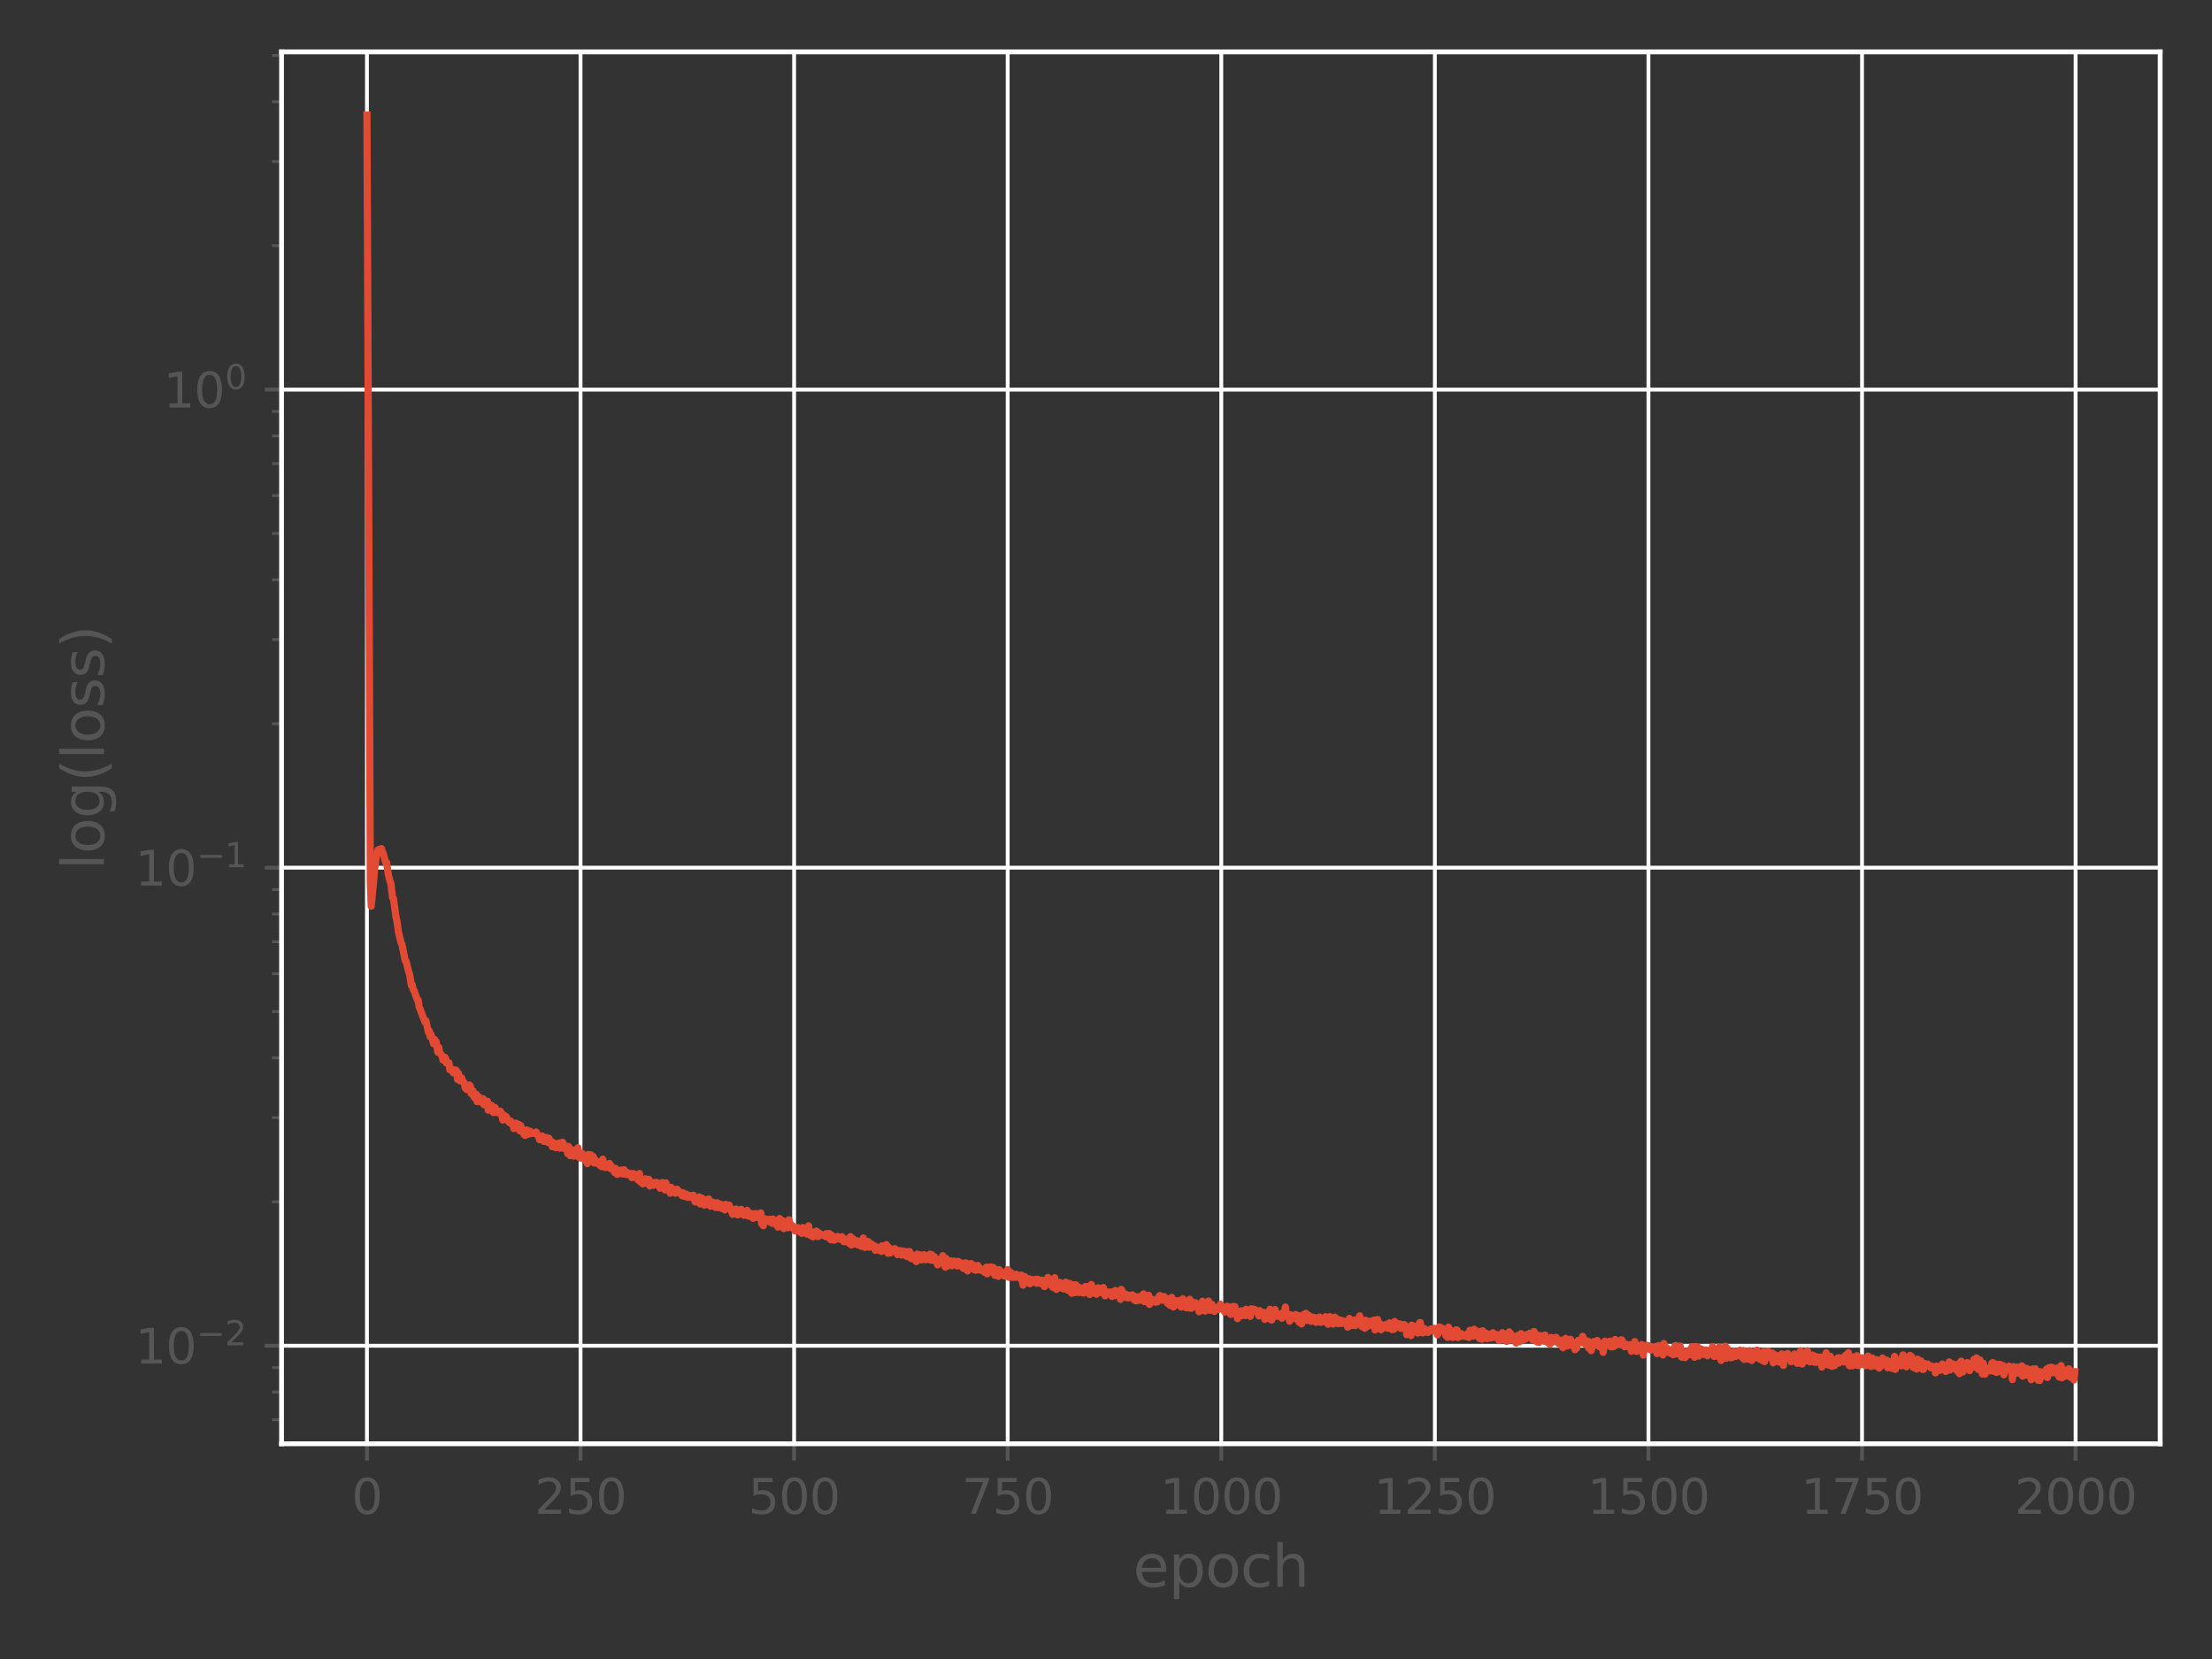 <?xml version="1.0" encoding="utf-8" standalone="no"?>
<!DOCTYPE svg PUBLIC "-//W3C//DTD SVG 1.1//EN"
  "http://www.w3.org/Graphics/SVG/1.1/DTD/svg11.dtd">
<svg xmlns:xlink="http://www.w3.org/1999/xlink" width="460.8pt" height="345.6pt" viewBox="0 0 460.8 345.6" xmlns="http://www.w3.org/2000/svg" version="1.1">
 <rect x="0" y="0" width="460.8" height="345.6" fill="#333333" stroke="none"/>
 <defs>
  <style type="text/css">*{stroke-linejoin: round; stroke-linecap: butt}</style>
 </defs>
 <g id="figure_1">
  <g id="patch_1">
   <path d="M 0 345.6 
L 460.8 345.6 
L 460.8 0 
L 0 0 
L 0 345.6 
z
" style="fill: none"/>
  </g>
  <g id="axes_1">
   <g id="patch_2">
    <path d="M 58.652 300.76 
L 450 300.76 
L 450 10.8 
L 58.652 10.8 
L 58.652 300.76 
z
" style="fill: none"/>
   </g>
   <g id="matplotlib.axis_1">
    <g id="xtick_1">
     <g id="line2d_1">
      <path d="M 76.441 300.76 
L 76.441 10.8 
" clip-path="url(#pe3cc694dd3)" style="fill: none; stroke: #ffffff; stroke-width: 0.8; stroke-linecap: square"/>
     </g>
     <g id="line2d_2">
      <defs>
       <path id="m1a566c2ef6" d="M 0 0 
L 0 3.5 
" style="stroke: #555555; stroke-width: 0.8"/>
      </defs>
      <g>
       <use xlink:href="#m1a566c2ef6" x="76.441" y="300.76" style="fill: #555555; stroke: #555555; stroke-width: 0.8"/>
      </g>
     </g>
     <g id="text_1">
      <!-- 0 -->
      <g style="fill: #555555" transform="translate(73.259 315.358) scale(0.1 -0.1)">
       <defs>
        <path id="DejaVuSans-30" d="M 2034 4250 
Q 1547 4250 1301 3770 
Q 1056 3291 1056 2328 
Q 1056 1369 1301 889 
Q 1547 409 2034 409 
Q 2525 409 2770 889 
Q 3016 1369 3016 2328 
Q 3016 3291 2770 3770 
Q 2525 4250 2034 4250 
z
M 2034 4750 
Q 2819 4750 3233 4129 
Q 3647 3509 3647 2328 
Q 3647 1150 3233 529 
Q 2819 -91 2034 -91 
Q 1250 -91 836 529 
Q 422 1150 422 2328 
Q 422 3509 836 4129 
Q 1250 4750 2034 4750 
z
" transform="scale(0.016)"/>
       </defs>
       <use xlink:href="#DejaVuSans-30"/>
      </g>
     </g>
    </g>
    <g id="xtick_2">
     <g id="line2d_3">
      <path d="M 120.934 300.76 
L 120.934 10.8 
" clip-path="url(#pe3cc694dd3)" style="fill: none; stroke: #ffffff; stroke-width: 0.8; stroke-linecap: square"/>
     </g>
     <g id="line2d_4">
      <g>
       <use xlink:href="#m1a566c2ef6" x="120.934" y="300.76" style="fill: #555555; stroke: #555555; stroke-width: 0.8"/>
      </g>
     </g>
     <g id="text_2">
      <!-- 250 -->
      <g style="fill: #555555" transform="translate(111.39 315.358) scale(0.1 -0.1)">
       <defs>
        <path id="DejaVuSans-32" d="M 1228 531 
L 3431 531 
L 3431 0 
L 469 0 
L 469 531 
Q 828 903 1448 1529 
Q 2069 2156 2228 2338 
Q 2531 2678 2651 2914 
Q 2772 3150 2772 3378 
Q 2772 3750 2511 3984 
Q 2250 4219 1831 4219 
Q 1534 4219 1204 4116 
Q 875 4013 500 3803 
L 500 4441 
Q 881 4594 1212 4672 
Q 1544 4750 1819 4750 
Q 2544 4750 2975 4387 
Q 3406 4025 3406 3419 
Q 3406 3131 3298 2873 
Q 3191 2616 2906 2266 
Q 2828 2175 2409 1742 
Q 1991 1309 1228 531 
z
" transform="scale(0.016)"/>
        <path id="DejaVuSans-35" d="M 691 4666 
L 3169 4666 
L 3169 4134 
L 1269 4134 
L 1269 2991 
Q 1406 3038 1543 3061 
Q 1681 3084 1819 3084 
Q 2600 3084 3056 2656 
Q 3513 2228 3513 1497 
Q 3513 744 3044 326 
Q 2575 -91 1722 -91 
Q 1428 -91 1123 -41 
Q 819 9 494 109 
L 494 744 
Q 775 591 1075 516 
Q 1375 441 1709 441 
Q 2250 441 2565 725 
Q 2881 1009 2881 1497 
Q 2881 1984 2565 2268 
Q 2250 2553 1709 2553 
Q 1456 2553 1204 2497 
Q 953 2441 691 2322 
L 691 4666 
z
" transform="scale(0.016)"/>
       </defs>
       <use xlink:href="#DejaVuSans-32"/>
       <use xlink:href="#DejaVuSans-35" x="63.623"/>
       <use xlink:href="#DejaVuSans-30" x="127.246"/>
      </g>
     </g>
    </g>
    <g id="xtick_3">
     <g id="line2d_5">
      <path d="M 165.428 300.76 
L 165.428 10.8 
" clip-path="url(#pe3cc694dd3)" style="fill: none; stroke: #ffffff; stroke-width: 0.8; stroke-linecap: square"/>
     </g>
     <g id="line2d_6">
      <g>
       <use xlink:href="#m1a566c2ef6" x="165.428" y="300.76" style="fill: #555555; stroke: #555555; stroke-width: 0.8"/>
      </g>
     </g>
     <g id="text_3">
      <!-- 500 -->
      <g style="fill: #555555" transform="translate(155.884 315.358) scale(0.1 -0.1)">
       <use xlink:href="#DejaVuSans-35"/>
       <use xlink:href="#DejaVuSans-30" x="63.623"/>
       <use xlink:href="#DejaVuSans-30" x="127.246"/>
      </g>
     </g>
    </g>
    <g id="xtick_4">
     <g id="line2d_7">
      <path d="M 209.921 300.76 
L 209.921 10.8 
" clip-path="url(#pe3cc694dd3)" style="fill: none; stroke: #ffffff; stroke-width: 0.8; stroke-linecap: square"/>
     </g>
     <g id="line2d_8">
      <g>
       <use xlink:href="#m1a566c2ef6" x="209.921" y="300.76" style="fill: #555555; stroke: #555555; stroke-width: 0.8"/>
      </g>
     </g>
     <g id="text_4">
      <!-- 750 -->
      <g style="fill: #555555" transform="translate(200.378 315.358) scale(0.1 -0.1)">
       <defs>
        <path id="DejaVuSans-37" d="M 525 4666 
L 3525 4666 
L 3525 4397 
L 1831 0 
L 1172 0 
L 2766 4134 
L 525 4134 
L 525 4666 
z
" transform="scale(0.016)"/>
       </defs>
       <use xlink:href="#DejaVuSans-37"/>
       <use xlink:href="#DejaVuSans-35" x="63.623"/>
       <use xlink:href="#DejaVuSans-30" x="127.246"/>
      </g>
     </g>
    </g>
    <g id="xtick_5">
     <g id="line2d_9">
      <path d="M 254.415 300.76 
L 254.415 10.8 
" clip-path="url(#pe3cc694dd3)" style="fill: none; stroke: #ffffff; stroke-width: 0.8; stroke-linecap: square"/>
     </g>
     <g id="line2d_10">
      <g>
       <use xlink:href="#m1a566c2ef6" x="254.415" y="300.76" style="fill: #555555; stroke: #555555; stroke-width: 0.8"/>
      </g>
     </g>
     <g id="text_5">
      <!-- 1000 -->
      <g style="fill: #555555" transform="translate(241.69 315.358) scale(0.1 -0.1)">
       <defs>
        <path id="DejaVuSans-31" d="M 794 531 
L 1825 531 
L 1825 4091 
L 703 3866 
L 703 4441 
L 1819 4666 
L 2450 4666 
L 2450 531 
L 3481 531 
L 3481 0 
L 794 0 
L 794 531 
z
" transform="scale(0.016)"/>
       </defs>
       <use xlink:href="#DejaVuSans-31"/>
       <use xlink:href="#DejaVuSans-30" x="63.623"/>
       <use xlink:href="#DejaVuSans-30" x="127.246"/>
       <use xlink:href="#DejaVuSans-30" x="190.869"/>
      </g>
     </g>
    </g>
    <g id="xtick_6">
     <g id="line2d_11">
      <path d="M 298.909 300.76 
L 298.909 10.8 
" clip-path="url(#pe3cc694dd3)" style="fill: none; stroke: #ffffff; stroke-width: 0.8; stroke-linecap: square"/>
     </g>
     <g id="line2d_12">
      <g>
       <use xlink:href="#m1a566c2ef6" x="298.909" y="300.76" style="fill: #555555; stroke: #555555; stroke-width: 0.8"/>
      </g>
     </g>
     <g id="text_6">
      <!-- 1250 -->
      <g style="fill: #555555" transform="translate(286.184 315.358) scale(0.1 -0.1)">
       <use xlink:href="#DejaVuSans-31"/>
       <use xlink:href="#DejaVuSans-32" x="63.623"/>
       <use xlink:href="#DejaVuSans-35" x="127.246"/>
       <use xlink:href="#DejaVuSans-30" x="190.869"/>
      </g>
     </g>
    </g>
    <g id="xtick_7">
     <g id="line2d_13">
      <path d="M 343.402 300.76 
L 343.402 10.8 
" clip-path="url(#pe3cc694dd3)" style="fill: none; stroke: #ffffff; stroke-width: 0.8; stroke-linecap: square"/>
     </g>
     <g id="line2d_14">
      <g>
       <use xlink:href="#m1a566c2ef6" x="343.402" y="300.76" style="fill: #555555; stroke: #555555; stroke-width: 0.8"/>
      </g>
     </g>
     <g id="text_7">
      <!-- 1500 -->
      <g style="fill: #555555" transform="translate(330.677 315.358) scale(0.1 -0.1)">
       <use xlink:href="#DejaVuSans-31"/>
       <use xlink:href="#DejaVuSans-35" x="63.623"/>
       <use xlink:href="#DejaVuSans-30" x="127.246"/>
       <use xlink:href="#DejaVuSans-30" x="190.869"/>
      </g>
     </g>
    </g>
    <g id="xtick_8">
     <g id="line2d_15">
      <path d="M 387.896 300.76 
L 387.896 10.8 
" clip-path="url(#pe3cc694dd3)" style="fill: none; stroke: #ffffff; stroke-width: 0.8; stroke-linecap: square"/>
     </g>
     <g id="line2d_16">
      <g>
       <use xlink:href="#m1a566c2ef6" x="387.896" y="300.76" style="fill: #555555; stroke: #555555; stroke-width: 0.8"/>
      </g>
     </g>
     <g id="text_8">
      <!-- 1750 -->
      <g style="fill: #555555" transform="translate(375.171 315.358) scale(0.1 -0.1)">
       <use xlink:href="#DejaVuSans-31"/>
       <use xlink:href="#DejaVuSans-37" x="63.623"/>
       <use xlink:href="#DejaVuSans-35" x="127.246"/>
       <use xlink:href="#DejaVuSans-30" x="190.869"/>
      </g>
     </g>
    </g>
    <g id="xtick_9">
     <g id="line2d_17">
      <path d="M 432.389 300.76 
L 432.389 10.8 
" clip-path="url(#pe3cc694dd3)" style="fill: none; stroke: #ffffff; stroke-width: 0.8; stroke-linecap: square"/>
     </g>
     <g id="line2d_18">
      <g>
       <use xlink:href="#m1a566c2ef6" x="432.389" y="300.76" style="fill: #555555; stroke: #555555; stroke-width: 0.8"/>
      </g>
     </g>
     <g id="text_9">
      <!-- 2000 -->
      <g style="fill: #555555" transform="translate(419.664 315.358) scale(0.1 -0.1)">
       <use xlink:href="#DejaVuSans-32"/>
       <use xlink:href="#DejaVuSans-30" x="63.623"/>
       <use xlink:href="#DejaVuSans-30" x="127.246"/>
       <use xlink:href="#DejaVuSans-30" x="190.869"/>
      </g>
     </g>
    </g>
    <g id="text_10">
     <!-- epoch -->
     <g style="fill: #555555" transform="translate(236.052 330.556) scale(0.12 -0.12)">
      <defs>
       <path id="DejaVuSans-65" d="M 3597 1894 
L 3597 1613 
L 953 1613 
Q 991 1019 1311 708 
Q 1631 397 2203 397 
Q 2534 397 2845 478 
Q 3156 559 3463 722 
L 3463 178 
Q 3153 47 2828 -22 
Q 2503 -91 2169 -91 
Q 1331 -91 842 396 
Q 353 884 353 1716 
Q 353 2575 817 3079 
Q 1281 3584 2069 3584 
Q 2775 3584 3186 3129 
Q 3597 2675 3597 1894 
z
M 3022 2063 
Q 3016 2534 2758 2815 
Q 2500 3097 2075 3097 
Q 1594 3097 1305 2825 
Q 1016 2553 972 2059 
L 3022 2063 
z
" transform="scale(0.016)"/>
       <path id="DejaVuSans-70" d="M 1159 525 
L 1159 -1331 
L 581 -1331 
L 581 3500 
L 1159 3500 
L 1159 2969 
Q 1341 3281 1617 3432 
Q 1894 3584 2278 3584 
Q 2916 3584 3314 3078 
Q 3713 2572 3713 1747 
Q 3713 922 3314 415 
Q 2916 -91 2278 -91 
Q 1894 -91 1617 61 
Q 1341 213 1159 525 
z
M 3116 1747 
Q 3116 2381 2855 2742 
Q 2594 3103 2138 3103 
Q 1681 3103 1420 2742 
Q 1159 2381 1159 1747 
Q 1159 1113 1420 752 
Q 1681 391 2138 391 
Q 2594 391 2855 752 
Q 3116 1113 3116 1747 
z
" transform="scale(0.016)"/>
       <path id="DejaVuSans-6f" d="M 1959 3097 
Q 1497 3097 1228 2736 
Q 959 2375 959 1747 
Q 959 1119 1226 758 
Q 1494 397 1959 397 
Q 2419 397 2687 759 
Q 2956 1122 2956 1747 
Q 2956 2369 2687 2733 
Q 2419 3097 1959 3097 
z
M 1959 3584 
Q 2709 3584 3137 3096 
Q 3566 2609 3566 1747 
Q 3566 888 3137 398 
Q 2709 -91 1959 -91 
Q 1206 -91 779 398 
Q 353 888 353 1747 
Q 353 2609 779 3096 
Q 1206 3584 1959 3584 
z
" transform="scale(0.016)"/>
       <path id="DejaVuSans-63" d="M 3122 3366 
L 3122 2828 
Q 2878 2963 2633 3030 
Q 2388 3097 2138 3097 
Q 1578 3097 1268 2742 
Q 959 2388 959 1747 
Q 959 1106 1268 751 
Q 1578 397 2138 397 
Q 2388 397 2633 464 
Q 2878 531 3122 666 
L 3122 134 
Q 2881 22 2623 -34 
Q 2366 -91 2075 -91 
Q 1284 -91 818 406 
Q 353 903 353 1747 
Q 353 2603 823 3093 
Q 1294 3584 2113 3584 
Q 2378 3584 2631 3529 
Q 2884 3475 3122 3366 
z
" transform="scale(0.016)"/>
       <path id="DejaVuSans-68" d="M 3513 2113 
L 3513 0 
L 2938 0 
L 2938 2094 
Q 2938 2591 2744 2837 
Q 2550 3084 2163 3084 
Q 1697 3084 1428 2787 
Q 1159 2491 1159 1978 
L 1159 0 
L 581 0 
L 581 4863 
L 1159 4863 
L 1159 2956 
Q 1366 3272 1645 3428 
Q 1925 3584 2291 3584 
Q 2894 3584 3203 3211 
Q 3513 2838 3513 2113 
z
" transform="scale(0.016)"/>
      </defs>
      <use xlink:href="#DejaVuSans-65"/>
      <use xlink:href="#DejaVuSans-70" x="61.523"/>
      <use xlink:href="#DejaVuSans-6f" x="125"/>
      <use xlink:href="#DejaVuSans-63" x="186.182"/>
      <use xlink:href="#DejaVuSans-68" x="241.162"/>
     </g>
    </g>
   </g>
   <g id="matplotlib.axis_2">
    <g id="ytick_1">
     <g id="line2d_19">
      <path d="M 58.652 280.343 
L 450 280.343 
" clip-path="url(#pe3cc694dd3)" style="fill: none; stroke: #ffffff; stroke-width: 0.8; stroke-linecap: square"/>
     </g>
     <g id="line2d_20">
      <defs>
       <path id="m7c199b03cc" d="M 0 0 
L -3.5 0 
" style="stroke: #555555; stroke-width: 0.8"/>
      </defs>
      <g>
       <use xlink:href="#m7c199b03cc" x="58.652" y="280.343" style="fill: #555555; stroke: #555555; stroke-width: 0.8"/>
      </g>
     </g>
     <g id="text_11">
      <!-- $\mathdefault{10^{-2}}$ -->
      <g style="fill: #555555" transform="translate(28.152 284.142) scale(0.1 -0.1)">
       <defs>
        <path id="DejaVuSans-2212" d="M 678 2272 
L 4684 2272 
L 4684 1741 
L 678 1741 
L 678 2272 
z
" transform="scale(0.016)"/>
       </defs>
       <use xlink:href="#DejaVuSans-31" transform="translate(0 0.766)"/>
       <use xlink:href="#DejaVuSans-30" transform="translate(63.623 0.766)"/>
       <use xlink:href="#DejaVuSans-2212" transform="translate(128.203 39.047) scale(0.7)"/>
       <use xlink:href="#DejaVuSans-32" transform="translate(186.855 39.047) scale(0.7)"/>
      </g>
     </g>
    </g>
    <g id="ytick_2">
     <g id="line2d_21">
      <path d="M 58.652 180.753 
L 450 180.753 
" clip-path="url(#pe3cc694dd3)" style="fill: none; stroke: #ffffff; stroke-width: 0.8; stroke-linecap: square"/>
     </g>
     <g id="line2d_22">
      <g>
       <use xlink:href="#m7c199b03cc" x="58.652" y="180.753" style="fill: #555555; stroke: #555555; stroke-width: 0.8"/>
      </g>
     </g>
     <g id="text_12">
      <!-- $\mathdefault{10^{-1}}$ -->
      <g style="fill: #555555" transform="translate(28.152 184.552) scale(0.1 -0.1)">
       <use xlink:href="#DejaVuSans-31" transform="translate(0 0.684)"/>
       <use xlink:href="#DejaVuSans-30" transform="translate(63.623 0.684)"/>
       <use xlink:href="#DejaVuSans-2212" transform="translate(128.203 38.966) scale(0.7)"/>
       <use xlink:href="#DejaVuSans-31" transform="translate(186.855 38.966) scale(0.7)"/>
      </g>
     </g>
    </g>
    <g id="ytick_3">
     <g id="line2d_23">
      <path d="M 58.652 81.162 
L 450 81.162 
" clip-path="url(#pe3cc694dd3)" style="fill: none; stroke: #ffffff; stroke-width: 0.8; stroke-linecap: square"/>
     </g>
     <g id="line2d_24">
      <g>
       <use xlink:href="#m7c199b03cc" x="58.652" y="81.162" style="fill: #555555; stroke: #555555; stroke-width: 0.8"/>
      </g>
     </g>
     <g id="text_13">
      <!-- $\mathdefault{10^{0}}$ -->
      <g style="fill: #555555" transform="translate(34.052 84.961) scale(0.1 -0.1)">
       <use xlink:href="#DejaVuSans-31" transform="translate(0 0.766)"/>
       <use xlink:href="#DejaVuSans-30" transform="translate(63.623 0.766)"/>
       <use xlink:href="#DejaVuSans-30" transform="translate(128.203 39.047) scale(0.7)"/>
      </g>
     </g>
    </g>
    <g id="ytick_4">
     <g id="line2d_25">
      <defs>
       <path id="m91c2508152" d="M 0 0 
L -2 0 
" style="stroke: #555555; stroke-width: 0.6"/>
      </defs>
      <g>
       <use xlink:href="#m91c2508152" x="58.652" y="295.77" style="fill: #555555; stroke: #555555; stroke-width: 0.6"/>
      </g>
     </g>
    </g>
    <g id="ytick_5">
     <g id="line2d_26">
      <g>
       <use xlink:href="#m91c2508152" x="58.652" y="289.994" style="fill: #555555; stroke: #555555; stroke-width: 0.6"/>
      </g>
     </g>
    </g>
    <g id="ytick_6">
     <g id="line2d_27">
      <g>
       <use xlink:href="#m91c2508152" x="58.652" y="284.9" style="fill: #555555; stroke: #555555; stroke-width: 0.6"/>
      </g>
     </g>
    </g>
    <g id="ytick_7">
     <g id="line2d_28">
      <g>
       <use xlink:href="#m91c2508152" x="58.652" y="250.363" style="fill: #555555; stroke: #555555; stroke-width: 0.6"/>
      </g>
     </g>
    </g>
    <g id="ytick_8">
     <g id="line2d_29">
      <g>
       <use xlink:href="#m91c2508152" x="58.652" y="232.826" style="fill: #555555; stroke: #555555; stroke-width: 0.6"/>
      </g>
     </g>
    </g>
    <g id="ytick_9">
     <g id="line2d_30">
      <g>
       <use xlink:href="#m91c2508152" x="58.652" y="220.384" style="fill: #555555; stroke: #555555; stroke-width: 0.6"/>
      </g>
     </g>
    </g>
    <g id="ytick_10">
     <g id="line2d_31">
      <g>
       <use xlink:href="#m91c2508152" x="58.652" y="210.732" style="fill: #555555; stroke: #555555; stroke-width: 0.6"/>
      </g>
     </g>
    </g>
    <g id="ytick_11">
     <g id="line2d_32">
      <g>
       <use xlink:href="#m91c2508152" x="58.652" y="202.847" style="fill: #555555; stroke: #555555; stroke-width: 0.6"/>
      </g>
     </g>
    </g>
    <g id="ytick_12">
     <g id="line2d_33">
      <g>
       <use xlink:href="#m91c2508152" x="58.652" y="196.179" style="fill: #555555; stroke: #555555; stroke-width: 0.6"/>
      </g>
     </g>
    </g>
    <g id="ytick_13">
     <g id="line2d_34">
      <g>
       <use xlink:href="#m91c2508152" x="58.652" y="190.404" style="fill: #555555; stroke: #555555; stroke-width: 0.6"/>
      </g>
     </g>
    </g>
    <g id="ytick_14">
     <g id="line2d_35">
      <g>
       <use xlink:href="#m91c2508152" x="58.652" y="185.31" style="fill: #555555; stroke: #555555; stroke-width: 0.6"/>
      </g>
     </g>
    </g>
    <g id="ytick_15">
     <g id="line2d_36">
      <g>
       <use xlink:href="#m91c2508152" x="58.652" y="150.773" style="fill: #555555; stroke: #555555; stroke-width: 0.6"/>
      </g>
     </g>
    </g>
    <g id="ytick_16">
     <g id="line2d_37">
      <g>
       <use xlink:href="#m91c2508152" x="58.652" y="133.236" style="fill: #555555; stroke: #555555; stroke-width: 0.6"/>
      </g>
     </g>
    </g>
    <g id="ytick_17">
     <g id="line2d_38">
      <g>
       <use xlink:href="#m91c2508152" x="58.652" y="120.793" style="fill: #555555; stroke: #555555; stroke-width: 0.6"/>
      </g>
     </g>
    </g>
    <g id="ytick_18">
     <g id="line2d_39">
      <g>
       <use xlink:href="#m91c2508152" x="58.652" y="111.142" style="fill: #555555; stroke: #555555; stroke-width: 0.6"/>
      </g>
     </g>
    </g>
    <g id="ytick_19">
     <g id="line2d_40">
      <g>
       <use xlink:href="#m91c2508152" x="58.652" y="103.256" style="fill: #555555; stroke: #555555; stroke-width: 0.6"/>
      </g>
     </g>
    </g>
    <g id="ytick_20">
     <g id="line2d_41">
      <g>
       <use xlink:href="#m91c2508152" x="58.652" y="96.589" style="fill: #555555; stroke: #555555; stroke-width: 0.6"/>
      </g>
     </g>
    </g>
    <g id="ytick_21">
     <g id="line2d_42">
      <g>
       <use xlink:href="#m91c2508152" x="58.652" y="90.813" style="fill: #555555; stroke: #555555; stroke-width: 0.6"/>
      </g>
     </g>
    </g>
    <g id="ytick_22">
     <g id="line2d_43">
      <g>
       <use xlink:href="#m91c2508152" x="58.652" y="85.719" style="fill: #555555; stroke: #555555; stroke-width: 0.6"/>
      </g>
     </g>
    </g>
    <g id="ytick_23">
     <g id="line2d_44">
      <g>
       <use xlink:href="#m91c2508152" x="58.652" y="51.182" style="fill: #555555; stroke: #555555; stroke-width: 0.6"/>
      </g>
     </g>
    </g>
    <g id="ytick_24">
     <g id="line2d_45">
      <g>
       <use xlink:href="#m91c2508152" x="58.652" y="33.645" style="fill: #555555; stroke: #555555; stroke-width: 0.6"/>
      </g>
     </g>
    </g>
    <g id="ytick_25">
     <g id="line2d_46">
      <g>
       <use xlink:href="#m91c2508152" x="58.652" y="21.202" style="fill: #555555; stroke: #555555; stroke-width: 0.6"/>
      </g>
     </g>
    </g>
    <g id="ytick_26">
     <g id="line2d_47">
      <g>
       <use xlink:href="#m91c2508152" x="58.652" y="11.551" style="fill: #555555; stroke: #555555; stroke-width: 0.6"/>
      </g>
     </g>
    </g>
    <g id="text_14">
     <!-- log(loss) -->
     <g style="fill: #555555" transform="translate(21.656 181.198) rotate(-90) scale(0.12 -0.12)">
      <defs>
       <path id="DejaVuSans-6c" d="M 603 4863 
L 1178 4863 
L 1178 0 
L 603 0 
L 603 4863 
z
" transform="scale(0.016)"/>
       <path id="DejaVuSans-67" d="M 2906 1791 
Q 2906 2416 2648 2759 
Q 2391 3103 1925 3103 
Q 1463 3103 1205 2759 
Q 947 2416 947 1791 
Q 947 1169 1205 825 
Q 1463 481 1925 481 
Q 2391 481 2648 825 
Q 2906 1169 2906 1791 
z
M 3481 434 
Q 3481 -459 3084 -895 
Q 2688 -1331 1869 -1331 
Q 1566 -1331 1297 -1286 
Q 1028 -1241 775 -1147 
L 775 -588 
Q 1028 -725 1275 -790 
Q 1522 -856 1778 -856 
Q 2344 -856 2625 -561 
Q 2906 -266 2906 331 
L 2906 616 
Q 2728 306 2450 153 
Q 2172 0 1784 0 
Q 1141 0 747 490 
Q 353 981 353 1791 
Q 353 2603 747 3093 
Q 1141 3584 1784 3584 
Q 2172 3584 2450 3431 
Q 2728 3278 2906 2969 
L 2906 3500 
L 3481 3500 
L 3481 434 
z
" transform="scale(0.016)"/>
       <path id="DejaVuSans-28" d="M 1984 4856 
Q 1566 4138 1362 3434 
Q 1159 2731 1159 2009 
Q 1159 1288 1364 580 
Q 1569 -128 1984 -844 
L 1484 -844 
Q 1016 -109 783 600 
Q 550 1309 550 2009 
Q 550 2706 781 3412 
Q 1013 4119 1484 4856 
L 1984 4856 
z
" transform="scale(0.016)"/>
       <path id="DejaVuSans-73" d="M 2834 3397 
L 2834 2853 
Q 2591 2978 2328 3040 
Q 2066 3103 1784 3103 
Q 1356 3103 1142 2972 
Q 928 2841 928 2578 
Q 928 2378 1081 2264 
Q 1234 2150 1697 2047 
L 1894 2003 
Q 2506 1872 2764 1633 
Q 3022 1394 3022 966 
Q 3022 478 2636 193 
Q 2250 -91 1575 -91 
Q 1294 -91 989 -36 
Q 684 19 347 128 
L 347 722 
Q 666 556 975 473 
Q 1284 391 1588 391 
Q 1994 391 2212 530 
Q 2431 669 2431 922 
Q 2431 1156 2273 1281 
Q 2116 1406 1581 1522 
L 1381 1569 
Q 847 1681 609 1914 
Q 372 2147 372 2553 
Q 372 3047 722 3315 
Q 1072 3584 1716 3584 
Q 2034 3584 2315 3537 
Q 2597 3491 2834 3397 
z
" transform="scale(0.016)"/>
       <path id="DejaVuSans-29" d="M 513 4856 
L 1013 4856 
Q 1481 4119 1714 3412 
Q 1947 2706 1947 2009 
Q 1947 1309 1714 600 
Q 1481 -109 1013 -844 
L 513 -844 
Q 928 -128 1133 580 
Q 1338 1288 1338 2009 
Q 1338 2731 1133 3434 
Q 928 4138 513 4856 
z
" transform="scale(0.016)"/>
      </defs>
      <use xlink:href="#DejaVuSans-6c"/>
      <use xlink:href="#DejaVuSans-6f" x="27.783"/>
      <use xlink:href="#DejaVuSans-67" x="88.965"/>
      <use xlink:href="#DejaVuSans-28" x="152.441"/>
      <use xlink:href="#DejaVuSans-6c" x="191.455"/>
      <use xlink:href="#DejaVuSans-6f" x="219.238"/>
      <use xlink:href="#DejaVuSans-73" x="280.42"/>
      <use xlink:href="#DejaVuSans-73" x="332.52"/>
      <use xlink:href="#DejaVuSans-29" x="384.619"/>
     </g>
    </g>
   </g>
   <g id="line2d_48">
    <path d="M 76.441 23.98 
L 77.152 183.797 
L 77.33 188.775 
L 77.864 183.119 
L 78.042 180.793 
L 78.22 180.113 
L 78.398 178.004 
L 78.576 177.945 
L 78.754 177.038 
L 78.932 177.698 
L 79.11 176.906 
L 79.466 176.783 
L 79.644 177.569 
L 79.822 177.733 
L 80.178 179.081 
L 80.356 179.687 
L 80.534 179.669 
L 80.89 182.195 
L 81.246 183.584 
L 81.424 183.994 
L 81.78 187.002 
L 81.958 187.149 
L 82.492 191.037 
L 82.67 191.736 
L 83.026 194.25 
L 83.56 196.422 
L 83.738 196.734 
L 84.271 199.437 
L 84.449 200.187 
L 84.627 200.33 
L 85.161 202.573 
L 85.339 202.994 
L 85.695 205.292 
L 85.873 205.146 
L 86.051 206.056 
L 86.229 206.286 
L 86.941 208.287 
L 87.119 208.336 
L 87.297 209.779 
L 87.475 210.082 
L 88.009 211.557 
L 88.543 212.918 
L 88.721 212.632 
L 89.255 215.063 
L 89.433 214.777 
L 89.611 215.959 
L 89.789 215.495 
L 90.323 217.433 
L 90.501 216.508 
L 90.679 217.478 
L 90.857 217.009 
L 91.212 219.188 
L 91.39 218.158 
L 91.568 219.243 
L 92.102 219.951 
L 92.28 220.827 
L 92.458 220.728 
L 92.636 220.249 
L 92.814 220.407 
L 92.992 221.455 
L 93.348 221.618 
L 93.526 221.413 
L 93.704 222.827 
L 93.882 222.696 
L 94.06 222.864 
L 94.238 222.727 
L 94.416 223.483 
L 94.594 223.293 
L 94.772 223.42 
L 94.95 222.887 
L 95.128 223.084 
L 95.306 224.847 
L 95.484 223.563 
L 95.84 225.178 
L 96.196 224.562 
L 96.374 225.311 
L 96.552 225.355 
L 96.73 225.631 
L 96.908 226.652 
L 97.264 226.988 
L 97.442 226.618 
L 97.62 226.859 
L 97.798 226.019 
L 97.976 226.257 
L 98.153 227.822 
L 98.331 227.717 
L 98.509 227.189 
L 98.687 228.33 
L 98.865 228.697 
L 99.221 227.944 
L 99.399 229.493 
L 99.577 229.308 
L 99.755 228.501 
L 100.111 229.548 
L 100.289 229.567 
L 100.467 228.997 
L 100.645 228.901 
L 100.823 230.135 
L 101.179 230.092 
L 101.357 229.854 
L 101.535 229.4 
L 101.713 231.277 
L 102.069 230.174 
L 102.247 230.929 
L 102.425 230.295 
L 102.603 230.63 
L 102.781 231.772 
L 102.959 230.722 
L 103.137 230.727 
L 103.493 231.684 
L 103.849 231.857 
L 104.205 231.466 
L 104.383 231.739 
L 104.739 233.328 
L 104.917 232.245 
L 105.094 232.776 
L 105.272 232.861 
L 105.45 232.618 
L 105.984 233.711 
L 106.162 233.875 
L 106.34 233.509 
L 106.518 233.969 
L 106.696 233.889 
L 107.052 235.096 
L 107.408 233.962 
L 107.586 234.007 
L 107.764 234.625 
L 107.942 234.771 
L 108.12 234.265 
L 108.298 235.583 
L 108.476 234.464 
L 108.654 235.196 
L 108.832 235.419 
L 109.188 236.378 
L 109.366 236.522 
L 109.544 235.57 
L 109.722 235.374 
L 109.9 236.328 
L 110.078 235.599 
L 110.256 235.923 
L 110.434 235.627 
L 110.612 236.17 
L 110.968 236.022 
L 111.324 236.097 
L 111.68 235.818 
L 112.035 236.542 
L 112.213 236.675 
L 112.391 237.406 
L 112.747 237.388 
L 112.925 236.634 
L 113.281 237.773 
L 113.459 237.091 
L 113.637 237.643 
L 113.815 236.955 
L 113.993 237.227 
L 114.171 237.999 
L 114.349 237.108 
L 114.527 238.137 
L 114.705 237.836 
L 114.883 237.773 
L 115.061 238.879 
L 115.239 238.227 
L 115.595 238.16 
L 115.773 239.085 
L 115.951 238.743 
L 116.307 238.785 
L 116.485 238.111 
L 116.663 239.19 
L 116.841 239.116 
L 117.197 237.937 
L 117.553 239.257 
L 117.731 238.672 
L 118.087 239.63 
L 118.265 240.324 
L 118.443 238.834 
L 118.799 240.753 
L 118.976 239.734 
L 119.154 239.499 
L 119.51 240.834 
L 119.866 240.202 
L 120.044 240.383 
L 120.222 239.927 
L 120.4 239.094 
L 120.578 241.082 
L 120.756 240.462 
L 120.934 241.233 
L 121.112 240.237 
L 121.29 240.292 
L 121.468 241.316 
L 121.646 240.891 
L 121.824 241.672 
L 122.002 241.742 
L 122.18 240.974 
L 122.358 242.406 
L 122.536 240.501 
L 122.714 240.812 
L 122.892 241.64 
L 123.07 240.567 
L 123.248 241.492 
L 123.426 241.468 
L 123.604 240.951 
L 123.782 242.275 
L 123.96 241.61 
L 124.138 242.007 
L 124.316 241.903 
L 124.494 242.376 
L 124.672 242.168 
L 125.028 242.811 
L 125.206 242.194 
L 125.384 243.046 
L 125.562 241.469 
L 125.74 242.518 
L 125.917 242.444 
L 126.095 243.218 
L 126.273 242.532 
L 126.451 242.502 
L 126.807 242.879 
L 126.985 242.363 
L 127.163 243.438 
L 127.341 242.892 
L 127.519 243.568 
L 127.875 243.732 
L 128.053 244.273 
L 128.231 243.404 
L 128.409 244.324 
L 128.587 244.643 
L 128.765 244.282 
L 128.943 244.224 
L 129.121 243.8 
L 129.299 244.343 
L 129.477 243.744 
L 129.655 244.574 
L 129.833 244.557 
L 130.011 243.668 
L 130.189 244.474 
L 130.367 244.116 
L 130.545 244.701 
L 130.723 244.275 
L 130.901 244.568 
L 131.435 244.465 
L 131.613 245.326 
L 131.791 245.056 
L 131.969 244.487 
L 132.147 244.859 
L 132.503 244.854 
L 132.858 245.769 
L 133.214 244.469 
L 133.392 246.212 
L 133.748 245.845 
L 133.926 246.638 
L 134.104 245.836 
L 134.282 245.844 
L 134.46 245.559 
L 134.638 246.487 
L 134.816 246.295 
L 135.172 245.668 
L 135.35 247.06 
L 135.528 246.392 
L 135.706 246.351 
L 135.884 246.896 
L 136.062 246.931 
L 136.24 246.322 
L 136.418 246.633 
L 136.774 246.31 
L 137.13 246.939 
L 137.308 246.481 
L 137.486 247.517 
L 137.664 246.486 
L 137.842 247.308 
L 138.02 246.351 
L 138.198 247.104 
L 138.376 247.09 
L 138.554 247.892 
L 138.732 246.407 
L 138.91 247.505 
L 139.088 247.368 
L 139.266 247.415 
L 139.444 247.291 
L 139.622 248.558 
L 139.799 247.334 
L 139.977 247.621 
L 140.155 248.326 
L 140.333 247.723 
L 140.689 248.571 
L 141.045 247.731 
L 141.223 248.176 
L 141.401 248.103 
L 141.757 248.715 
L 141.935 248.695 
L 142.113 249.102 
L 142.291 248.478 
L 142.469 248.683 
L 142.647 249.258 
L 142.825 249.166 
L 143.003 248.762 
L 143.181 249.407 
L 143.359 248.97 
L 143.537 249.43 
L 143.715 249.041 
L 143.893 249.13 
L 144.071 249.444 
L 144.249 249.342 
L 144.427 248.983 
L 144.783 250.373 
L 145.317 249.538 
L 145.495 249.809 
L 145.673 249.335 
L 145.851 250.811 
L 146.207 249.569 
L 146.563 250.277 
L 146.74 251.045 
L 147.096 249.96 
L 147.452 250.829 
L 147.63 249.757 
L 147.808 250.242 
L 147.986 251.283 
L 148.164 250.768 
L 148.342 250.729 
L 148.52 250.44 
L 148.698 250.515 
L 148.876 251.386 
L 149.054 251.519 
L 149.41 250.554 
L 149.588 251.559 
L 149.944 250.848 
L 150.122 250.866 
L 150.3 251.111 
L 150.478 251.807 
L 150.834 251.528 
L 151.012 252.054 
L 151.19 250.889 
L 151.368 251.561 
L 151.724 251.618 
L 151.902 251.055 
L 152.436 252.48 
L 152.614 252.958 
L 152.792 252.204 
L 153.326 251.866 
L 153.681 253.089 
L 153.859 252.374 
L 154.037 252.681 
L 154.215 252.099 
L 154.393 251.92 
L 154.749 252.819 
L 154.927 253.168 
L 155.105 252.609 
L 155.283 252.994 
L 155.639 252.152 
L 155.817 253.32 
L 155.995 252.681 
L 156.173 253.158 
L 156.351 252.729 
L 156.529 253.511 
L 156.707 253.42 
L 156.885 253.792 
L 157.063 253.517 
L 157.241 252.821 
L 157.597 252.862 
L 157.775 253.637 
L 158.131 253.485 
L 158.309 253.806 
L 158.487 252.662 
L 158.665 254.901 
L 158.843 254.467 
L 159.021 255.341 
L 159.199 253.841 
L 159.377 254.016 
L 159.733 253.987 
L 159.911 254.41 
L 160.089 254.293 
L 160.267 254.478 
L 160.445 253.997 
L 160.622 254.206 
L 160.8 254.825 
L 160.978 253.936 
L 161.156 254.773 
L 161.334 254.361 
L 161.512 255.018 
L 161.69 255.059 
L 162.046 255.612 
L 162.402 253.832 
L 162.58 255.144 
L 162.758 254.986 
L 162.936 255.359 
L 163.114 254.301 
L 163.292 255.937 
L 163.47 255.158 
L 163.648 255.231 
L 163.826 255.49 
L 164.004 254.989 
L 164.182 255.748 
L 164.36 254.112 
L 164.538 255.452 
L 164.716 254.993 
L 164.894 255.74 
L 165.072 255.449 
L 165.25 255.457 
L 165.606 256.421 
L 165.784 255.809 
L 165.962 255.82 
L 166.14 255.719 
L 166.318 255.851 
L 166.496 256.54 
L 166.674 256.067 
L 166.852 256.82 
L 167.03 256.93 
L 167.208 255.711 
L 167.386 256.602 
L 167.741 256.108 
L 167.919 256.072 
L 168.097 257.084 
L 168.275 256.494 
L 168.453 255.363 
L 168.631 257.153 
L 168.809 257.363 
L 168.987 256.561 
L 169.165 256.703 
L 169.343 257.66 
L 169.521 257.076 
L 169.699 257.34 
L 169.877 256.664 
L 170.055 256.45 
L 170.233 256.825 
L 170.411 257.59 
L 170.589 256.812 
L 170.767 257.395 
L 171.123 257.155 
L 171.301 257.3 
L 171.479 257.253 
L 171.835 257.517 
L 172.013 257.598 
L 172.191 256.967 
L 172.369 257.266 
L 172.547 257.784 
L 172.725 256.961 
L 172.903 257.151 
L 173.081 258.266 
L 173.259 257.298 
L 173.437 258.046 
L 173.615 258.111 
L 173.793 258.355 
L 173.971 257.732 
L 174.149 258.068 
L 174.327 257.939 
L 174.505 257.579 
L 174.682 258.018 
L 174.86 258.155 
L 175.216 258.065 
L 175.394 257.629 
L 175.75 258.642 
L 175.928 258.18 
L 176.106 258.687 
L 176.284 258.661 
L 176.462 258.097 
L 176.64 258.767 
L 176.818 258.587 
L 176.996 259.099 
L 177.174 257.607 
L 177.352 259.363 
L 177.53 259.066 
L 177.708 258.039 
L 177.886 259.157 
L 178.064 259.141 
L 178.598 258.483 
L 178.776 259.379 
L 178.954 259.355 
L 179.132 258.724 
L 179.31 259.036 
L 179.488 259.642 
L 179.844 257.894 
L 180.022 259.356 
L 180.2 259.853 
L 180.556 259.285 
L 180.734 258.599 
L 180.912 258.69 
L 181.09 259.828 
L 181.268 259.035 
L 181.446 259.185 
L 181.623 259.173 
L 181.801 259.31 
L 181.979 259.61 
L 182.157 259.517 
L 182.335 260.474 
L 182.513 259.712 
L 182.691 259.849 
L 182.869 260.265 
L 183.047 259.963 
L 183.225 260.51 
L 183.403 259.927 
L 183.581 260.701 
L 183.759 259.525 
L 183.937 259.878 
L 184.115 260.549 
L 184.293 260.325 
L 184.471 260.51 
L 184.649 259.276 
L 184.827 259.832 
L 185.005 261.088 
L 185.183 259.897 
L 185.539 260.988 
L 185.895 260.477 
L 186.073 260.67 
L 186.251 260.189 
L 186.429 260.111 
L 186.607 260.519 
L 186.785 260.443 
L 186.963 261.367 
L 187.319 260.526 
L 187.497 261.083 
L 187.675 260.546 
L 187.853 261.474 
L 188.031 260.812 
L 188.209 261.359 
L 188.387 260.665 
L 188.564 261.386 
L 188.742 260.75 
L 188.92 261.748 
L 189.098 260.835 
L 189.276 261.428 
L 189.454 260.69 
L 189.632 261.187 
L 189.81 262.199 
L 189.988 261.403 
L 190.166 262.201 
L 190.344 261.985 
L 190.522 262.197 
L 190.7 262.173 
L 190.878 262.815 
L 191.056 261.243 
L 191.234 262.32 
L 191.412 261.412 
L 191.59 261.372 
L 191.946 262.463 
L 192.124 261.488 
L 192.302 261.521 
L 192.48 261.375 
L 192.658 262.333 
L 192.836 262.441 
L 193.192 261.681 
L 193.37 261.667 
L 193.548 261.859 
L 193.726 261.265 
L 193.904 262.525 
L 194.082 261.371 
L 194.26 261.711 
L 194.438 262.568 
L 194.616 261.77 
L 194.794 262.337 
L 194.972 262.344 
L 195.328 263.501 
L 195.505 262.332 
L 195.683 262.344 
L 196.039 262.948 
L 196.217 262.918 
L 196.395 261.575 
L 196.573 263.3 
L 196.751 263.52 
L 196.929 263.978 
L 197.107 262.179 
L 197.285 263.591 
L 197.463 263.728 
L 197.641 263.402 
L 197.819 263.358 
L 197.997 262.644 
L 198.353 263.661 
L 198.531 262.852 
L 198.709 262.694 
L 198.887 263.397 
L 199.065 263.163 
L 199.421 263.728 
L 199.599 262.759 
L 199.777 263.302 
L 199.955 262.992 
L 200.133 263.713 
L 200.311 263.418 
L 200.667 264.232 
L 200.845 263.152 
L 201.023 264.282 
L 201.201 263.081 
L 201.379 263.688 
L 201.557 264.758 
L 201.735 263.477 
L 201.913 264.156 
L 202.091 263.931 
L 202.269 263.214 
L 202.446 263.546 
L 202.624 264.154 
L 202.802 263.533 
L 202.98 264.525 
L 203.158 264.028 
L 203.336 264.615 
L 203.692 263.609 
L 203.87 264.254 
L 204.048 264.125 
L 204.226 264.595 
L 204.404 264.38 
L 204.582 264.696 
L 204.938 264.468 
L 205.116 265.068 
L 205.472 263.981 
L 205.65 265.361 
L 205.828 265.126 
L 206.006 263.954 
L 206.362 264.871 
L 206.54 263.929 
L 206.718 264.759 
L 206.896 264.026 
L 207.074 265.365 
L 207.252 265.677 
L 207.608 264.509 
L 207.786 264.788 
L 207.964 265.881 
L 208.142 264.481 
L 208.32 264.827 
L 208.498 265.542 
L 208.676 264.967 
L 209.032 265.235 
L 209.21 265.828 
L 209.387 265.798 
L 209.743 265.198 
L 209.921 264.498 
L 210.277 266.122 
L 210.633 265.101 
L 210.989 266.107 
L 211.167 265.589 
L 211.345 265.596 
L 211.523 266.086 
L 211.701 265.439 
L 211.879 265.939 
L 212.057 266.042 
L 212.235 265.893 
L 212.413 266.217 
L 212.769 265.616 
L 213.125 267.722 
L 213.303 266.032 
L 213.481 265.934 
L 213.659 266.705 
L 213.837 266.357 
L 214.371 266.382 
L 214.549 267.435 
L 214.905 266.536 
L 215.261 266.653 
L 215.439 267.152 
L 215.617 266.969 
L 215.795 266.506 
L 215.973 267.323 
L 216.151 266.496 
L 216.684 266.787 
L 216.862 267.423 
L 217.04 266.682 
L 217.396 266.982 
L 217.574 268.024 
L 217.93 266.703 
L 218.108 267.185 
L 218.286 266.127 
L 218.464 266.659 
L 218.642 266.66 
L 218.82 266.941 
L 218.998 267.803 
L 219.176 267.513 
L 219.354 268.205 
L 219.71 266.177 
L 220.066 268.601 
L 220.422 267.662 
L 220.6 267.601 
L 220.778 267.152 
L 220.956 267.358 
L 221.134 268.357 
L 221.312 268.231 
L 221.49 267.951 
L 221.668 268.528 
L 222.024 267.105 
L 222.202 268.264 
L 222.38 267.769 
L 222.558 268.862 
L 222.736 267.342 
L 222.914 267.411 
L 223.092 267.992 
L 223.269 269.409 
L 223.447 267.722 
L 223.625 268.853 
L 223.803 267.628 
L 223.981 269.278 
L 224.159 267.669 
L 224.515 268.88 
L 224.693 268.129 
L 224.871 269.259 
L 225.049 268.295 
L 225.405 269.246 
L 225.583 268.351 
L 225.761 269.376 
L 225.939 269.03 
L 226.117 268.01 
L 226.295 268.508 
L 226.473 268.006 
L 226.651 268.498 
L 226.829 267.971 
L 227.007 269.675 
L 227.185 269.185 
L 227.363 267.597 
L 227.897 269.352 
L 228.075 268.47 
L 228.253 269.381 
L 228.431 269.613 
L 228.609 268.575 
L 228.787 268.277 
L 228.965 269.033 
L 229.143 268.748 
L 229.321 268.881 
L 229.499 269.301 
L 229.677 269.342 
L 229.855 268.218 
L 230.21 269.945 
L 230.388 269.692 
L 230.566 269.124 
L 230.922 269.435 
L 231.1 269.144 
L 231.278 269.27 
L 231.634 270.072 
L 231.812 269.092 
L 231.99 269.264 
L 232.168 269.919 
L 232.346 268.829 
L 232.524 269.058 
L 232.88 269.823 
L 233.058 269.886 
L 233.236 269.169 
L 233.414 270.668 
L 233.592 268.609 
L 233.77 268.888 
L 233.948 269.803 
L 234.126 269.67 
L 234.304 270.244 
L 234.482 269.6 
L 234.66 269.699 
L 234.838 270.344 
L 235.016 270.374 
L 235.194 269.823 
L 235.55 270.337 
L 235.728 269.852 
L 235.906 269.753 
L 236.262 270.749 
L 236.44 270.07 
L 236.618 270.993 
L 236.796 270.137 
L 236.974 270.279 
L 237.151 270.867 
L 237.329 270.878 
L 237.507 270.094 
L 237.685 270.476 
L 237.863 270.573 
L 238.041 269.757 
L 238.219 269.544 
L 238.397 271.141 
L 238.753 270.428 
L 238.931 271.203 
L 239.109 271.271 
L 239.287 269.836 
L 239.465 271.729 
L 239.643 270.656 
L 239.821 270.566 
L 239.999 270.768 
L 240.177 271.22 
L 240.355 270.928 
L 240.533 270.95 
L 240.711 271.27 
L 240.889 270.741 
L 241.067 271.22 
L 241.245 270.927 
L 241.423 270.072 
L 241.601 269.871 
L 241.779 270.021 
L 241.957 270.876 
L 242.135 270.857 
L 242.491 270.087 
L 242.669 270.239 
L 242.847 270.881 
L 243.025 270.955 
L 243.203 271.5 
L 243.559 270.547 
L 243.737 271.936 
L 243.915 270.48 
L 244.092 270.256 
L 244.27 271.735 
L 244.448 272.268 
L 244.626 271.023 
L 244.804 271.38 
L 244.982 270.974 
L 245.16 271.274 
L 245.338 271.172 
L 245.516 270.928 
L 245.694 271.922 
L 245.872 271.561 
L 246.05 272.294 
L 246.406 270.558 
L 246.584 271.539 
L 246.762 271.369 
L 247.118 272.435 
L 247.296 272.218 
L 247.474 271.216 
L 247.652 272.471 
L 247.83 270.65 
L 248.186 272.536 
L 248.364 271.183 
L 248.72 272.27 
L 248.898 271.604 
L 249.076 271.392 
L 249.254 272.203 
L 249.432 271.784 
L 249.61 271.799 
L 249.788 273.262 
L 250.144 272.176 
L 250.322 272.73 
L 250.5 271.06 
L 250.856 272.466 
L 251.034 273.135 
L 251.211 272.512 
L 251.389 272.363 
L 251.745 271.015 
L 252.101 272.969 
L 252.457 271.703 
L 252.635 272.877 
L 252.813 272.928 
L 252.991 273.197 
L 253.169 272.501 
L 253.347 272.54 
L 253.525 272.382 
L 253.703 272.743 
L 253.881 272.794 
L 254.237 271.69 
L 254.415 272.52 
L 254.593 272.599 
L 254.771 272.409 
L 254.949 272.414 
L 255.127 273.325 
L 255.305 272.914 
L 255.483 272.155 
L 255.661 272.114 
L 255.839 272.679 
L 256.017 272.572 
L 256.195 272.29 
L 256.373 273.814 
L 256.551 272.817 
L 256.729 272.774 
L 256.907 272.137 
L 257.085 273.674 
L 257.263 272.196 
L 257.441 273.224 
L 257.619 273.213 
L 257.797 274.689 
L 258.33 273.439 
L 258.508 273.093 
L 258.686 274.08 
L 258.864 273.979 
L 259.042 273.037 
L 259.22 273.948 
L 259.398 274.039 
L 259.576 272.749 
L 259.932 273.598 
L 260.11 272.875 
L 260.288 273.352 
L 260.466 274.239 
L 260.644 272.649 
L 260.822 273.132 
L 261 272.715 
L 261.178 273.128 
L 261.356 272.768 
L 261.712 273.293 
L 261.89 273.141 
L 262.068 273.402 
L 262.246 274.121 
L 262.424 273.018 
L 262.602 273.73 
L 262.78 273.813 
L 262.958 273.413 
L 263.136 273.751 
L 263.314 273.398 
L 263.492 274.864 
L 263.848 273.659 
L 264.026 274.069 
L 264.204 273.737 
L 264.382 273.738 
L 264.56 272.74 
L 264.738 274.906 
L 264.916 274.988 
L 265.093 273.435 
L 265.271 273.845 
L 265.627 272.804 
L 265.805 273.886 
L 265.983 274.22 
L 266.161 274.044 
L 266.339 274.054 
L 266.517 273.806 
L 266.695 273.75 
L 267.051 274.616 
L 267.229 273.463 
L 267.407 273.818 
L 267.585 273.366 
L 267.763 272.292 
L 267.941 273.723 
L 268.119 274.131 
L 268.297 274 
L 268.475 274.08 
L 268.653 275.231 
L 268.831 273.889 
L 269.009 274.245 
L 269.187 274.286 
L 269.365 274.654 
L 269.543 274.245 
L 269.721 274.262 
L 269.899 273.84 
L 270.077 274.817 
L 270.433 274.055 
L 270.611 275.427 
L 270.789 274.469 
L 270.967 275.603 
L 271.145 275.8 
L 271.501 273.881 
L 271.679 274.34 
L 271.857 274.225 
L 272.034 273.595 
L 272.212 275.074 
L 272.568 273.939 
L 272.746 274.835 
L 272.924 274.248 
L 273.102 275.255 
L 273.28 274.568 
L 273.458 274.397 
L 273.636 275.207 
L 273.814 274.451 
L 273.992 275.363 
L 274.17 275.459 
L 274.526 274.602 
L 274.704 275.14 
L 274.882 274.377 
L 275.06 275.455 
L 275.416 275.399 
L 275.594 274.681 
L 275.95 275.226 
L 276.128 274.294 
L 276.662 275.867 
L 276.84 275.449 
L 277.018 274.282 
L 277.196 275.343 
L 277.374 275.056 
L 277.552 275.718 
L 277.73 275.831 
L 278.086 274.38 
L 278.264 275.566 
L 278.62 274.854 
L 278.798 275.751 
L 278.975 274.92 
L 279.153 275.619 
L 279.331 275.05 
L 279.509 275.718 
L 279.687 275.131 
L 279.865 275.653 
L 280.043 275.257 
L 280.221 275.356 
L 280.399 275.603 
L 280.577 275.574 
L 280.755 276.486 
L 280.933 274.994 
L 281.111 274.642 
L 281.289 275.613 
L 281.467 275.192 
L 281.645 276.13 
L 281.823 275.355 
L 282.001 275.41 
L 282.179 274.981 
L 282.357 276.149 
L 282.535 274.964 
L 282.713 275.618 
L 282.891 274.816 
L 283.069 275.07 
L 283.247 274.114 
L 283.425 275.539 
L 283.603 274.848 
L 283.781 276.422 
L 283.959 275.715 
L 284.137 275.635 
L 284.315 276.693 
L 284.493 275.019 
L 284.671 276.434 
L 284.849 276.194 
L 285.205 275.258 
L 285.383 275.647 
L 285.561 275.208 
L 285.739 276.157 
L 285.916 276.209 
L 286.094 275.269 
L 286.272 274.971 
L 286.45 277.048 
L 286.628 275.662 
L 286.806 275.675 
L 286.984 274.872 
L 287.34 276.641 
L 287.518 275.762 
L 287.696 277.004 
L 287.874 276.59 
L 288.052 276.743 
L 288.23 276.045 
L 288.586 276.15 
L 288.764 276.061 
L 288.942 275.843 
L 289.12 276.702 
L 289.298 276.322 
L 289.476 275.566 
L 289.832 276.829 
L 290.01 276.987 
L 290.188 276.665 
L 290.366 276.926 
L 290.544 275.287 
L 290.722 275.863 
L 290.9 275.929 
L 291.078 275.703 
L 291.256 276.434 
L 291.434 275.911 
L 291.612 275.798 
L 291.79 276.715 
L 291.968 276.373 
L 292.146 276.658 
L 292.324 276.727 
L 292.502 275.909 
L 292.857 276.256 
L 293.035 278.021 
L 293.213 276.518 
L 293.391 277.177 
L 293.569 276.964 
L 293.925 278.236 
L 294.103 276.043 
L 294.281 277.388 
L 294.637 276.409 
L 294.815 276.864 
L 294.993 276.311 
L 295.171 276.826 
L 295.349 277.707 
L 295.527 277.602 
L 295.705 275.562 
L 295.883 275.503 
L 296.061 277.049 
L 296.239 276.539 
L 296.417 277.658 
L 296.595 276.821 
L 296.773 276.797 
L 296.951 277.497 
L 297.129 277.202 
L 297.307 277.125 
L 297.485 277.569 
L 298.019 276.874 
L 298.197 276.842 
L 298.375 277.152 
L 298.553 276.794 
L 298.731 276.713 
L 298.909 277.17 
L 299.087 276.868 
L 299.443 278.084 
L 299.621 277.798 
L 299.798 276.432 
L 299.976 276.457 
L 300.154 277.107 
L 300.332 277.074 
L 300.51 276.709 
L 300.688 277.299 
L 300.866 277.332 
L 301.044 277.081 
L 301.222 278.281 
L 301.4 277.743 
L 301.578 278.599 
L 301.756 276.46 
L 301.934 277.555 
L 302.112 277.02 
L 302.29 277.281 
L 302.646 278.62 
L 302.824 277.336 
L 303.002 278.174 
L 303.18 278.063 
L 303.358 277.022 
L 303.536 277.076 
L 303.714 278.637 
L 303.892 277.631 
L 304.07 277.907 
L 304.248 278.405 
L 304.426 277.828 
L 304.604 278.23 
L 304.96 278.177 
L 305.138 278.375 
L 305.316 278.253 
L 305.494 278.448 
L 305.672 277.841 
L 306.028 278.613 
L 306.206 277.13 
L 306.562 278.291 
L 306.739 277.52 
L 306.917 278.34 
L 307.095 276.907 
L 307.273 277.043 
L 307.451 277.906 
L 307.629 278.131 
L 307.807 277.833 
L 307.985 277.756 
L 308.163 278.81 
L 308.341 277.342 
L 308.519 278.753 
L 308.697 278.992 
L 308.875 277.234 
L 309.053 277.961 
L 309.231 277.631 
L 309.409 278.193 
L 309.587 277.722 
L 309.765 278.871 
L 310.121 278.011 
L 310.299 278.771 
L 310.477 277.959 
L 310.655 278.733 
L 311.011 277.629 
L 311.189 278.6 
L 311.367 278.466 
L 311.723 278.549 
L 311.901 278.008 
L 312.257 279.253 
L 312.435 278.624 
L 312.613 278.459 
L 312.791 279.095 
L 312.969 277.623 
L 313.147 278.058 
L 313.325 277.843 
L 313.503 278.735 
L 313.68 278.361 
L 313.858 279.453 
L 314.036 278.486 
L 314.214 278.725 
L 314.392 277.451 
L 314.57 279.15 
L 314.748 277.84 
L 315.104 279.088 
L 315.638 278.502 
L 315.816 279.795 
L 316.172 278.211 
L 316.35 278.626 
L 316.528 279.504 
L 316.706 278.96 
L 316.884 277.812 
L 317.24 279.189 
L 317.418 278.326 
L 317.774 278.962 
L 317.952 278.047 
L 318.13 278.367 
L 318.486 278.285 
L 318.664 277.735 
L 318.842 278.656 
L 319.02 278.18 
L 319.198 279.086 
L 319.376 279.125 
L 319.554 277.361 
L 319.732 279.312 
L 320.088 278.028 
L 320.266 279.583 
L 320.444 279.374 
L 320.621 279.628 
L 320.799 278.201 
L 321.155 279.272 
L 321.333 278.979 
L 321.511 278.305 
L 321.689 279.415 
L 321.867 278.105 
L 322.045 279.239 
L 322.223 279.556 
L 322.401 279.138 
L 322.579 279.113 
L 322.757 279.954 
L 322.935 279.956 
L 323.113 278.632 
L 323.291 279.25 
L 323.469 279.143 
L 323.647 278.702 
L 323.825 279.468 
L 324.003 279.245 
L 324.181 278.594 
L 324.359 279.568 
L 324.537 279.618 
L 324.715 279.897 
L 324.893 279.609 
L 325.071 279.579 
L 325.249 279.174 
L 325.427 280.477 
L 325.605 280.771 
L 325.783 279.85 
L 325.961 280.211 
L 326.139 278.804 
L 326.317 279.113 
L 326.495 280.402 
L 326.851 279.814 
L 327.029 279.009 
L 327.207 279.041 
L 327.385 280.254 
L 327.562 280.146 
L 327.74 279.688 
L 327.918 279.719 
L 328.096 281.162 
L 328.274 279.799 
L 328.452 280.848 
L 328.63 279.517 
L 328.808 279.209 
L 328.986 279.593 
L 329.164 279.574 
L 329.342 279.352 
L 329.52 279.734 
L 329.698 278.371 
L 330.054 279.21 
L 330.232 280.006 
L 330.41 280.067 
L 330.588 279.409 
L 330.766 279.367 
L 330.944 280.838 
L 331.3 279.734 
L 331.478 281.365 
L 331.834 280.224 
L 332.012 279.46 
L 332.19 280.225 
L 332.368 280.078 
L 332.546 280.128 
L 332.724 279.244 
L 332.902 280.096 
L 333.08 279.81 
L 333.258 280.598 
L 333.614 279.931 
L 333.792 279.949 
L 333.97 281.728 
L 334.326 279.396 
L 334.504 280.256 
L 334.859 280.168 
L 335.393 279.375 
L 335.571 280.577 
L 335.749 279.958 
L 335.927 280.584 
L 336.105 280.32 
L 336.283 280.469 
L 336.461 279.042 
L 336.639 279.793 
L 336.817 279.937 
L 337.173 279.512 
L 337.529 280.086 
L 337.707 279.115 
L 337.885 279.152 
L 338.241 280.267 
L 338.419 280.558 
L 338.597 280.522 
L 338.775 280.023 
L 339.131 280.442 
L 339.309 280.574 
L 339.665 280.113 
L 339.843 281.484 
L 340.021 280.743 
L 340.199 281.094 
L 340.377 280.596 
L 340.555 279.476 
L 340.911 281.523 
L 341.089 280.586 
L 341.267 280.341 
L 341.445 281.283 
L 341.622 280.611 
L 341.8 281.426 
L 341.978 280.104 
L 342.156 280.826 
L 342.334 282.299 
L 342.512 280.274 
L 342.868 281.134 
L 343.046 280.245 
L 343.224 280.924 
L 343.402 280.396 
L 343.58 280.349 
L 343.758 281.055 
L 343.936 281.248 
L 344.114 280.882 
L 344.292 281.143 
L 344.47 280.746 
L 344.648 280.663 
L 344.826 281.176 
L 345.004 280.485 
L 345.182 281.973 
L 345.538 280.311 
L 345.716 281.419 
L 345.894 281.226 
L 346.072 281.496 
L 346.25 280.404 
L 346.428 282.261 
L 346.606 279.885 
L 346.784 281.738 
L 346.962 280.951 
L 347.14 280.705 
L 347.318 281.348 
L 347.496 281.33 
L 347.674 281.112 
L 347.852 281.878 
L 348.386 281.337 
L 348.563 282.22 
L 348.741 281.586 
L 348.919 280.345 
L 349.097 280.295 
L 349.275 282.05 
L 349.453 281.878 
L 349.631 281.152 
L 349.809 282.019 
L 349.987 280.399 
L 350.343 282.738 
L 350.521 282.605 
L 350.699 281.508 
L 350.877 281.667 
L 351.055 282.822 
L 351.233 281.579 
L 351.411 281.676 
L 351.589 282.278 
L 351.945 281.226 
L 352.123 282.18 
L 352.301 281.867 
L 352.479 280.546 
L 352.657 280.65 
L 353.013 282.738 
L 353.191 280.505 
L 353.369 281.594 
L 353.725 280.652 
L 353.903 282.483 
L 354.081 282.175 
L 354.259 280.991 
L 354.437 281.975 
L 354.615 281.767 
L 354.793 281.174 
L 354.971 282.154 
L 355.149 282.046 
L 355.327 281.219 
L 355.504 281.263 
L 355.682 282.445 
L 355.86 281.67 
L 356.038 281.573 
L 356.216 281.656 
L 356.394 281.356 
L 356.572 281.384 
L 356.75 280.514 
L 356.928 281.03 
L 357.106 282.579 
L 357.284 281.278 
L 357.462 282.179 
L 357.64 281.299 
L 357.818 281.222 
L 357.996 282.599 
L 358.174 280.615 
L 358.352 281.563 
L 358.53 283.406 
L 358.708 281.598 
L 359.064 282.628 
L 359.242 280.643 
L 359.42 280.451 
L 359.598 282.941 
L 359.776 280.853 
L 359.954 281.204 
L 360.132 282.126 
L 360.31 281.613 
L 360.488 282.837 
L 360.666 282.056 
L 360.844 282.792 
L 361.2 281.497 
L 361.556 282.579 
L 361.734 282.141 
L 361.912 282.3 
L 362.09 281.492 
L 362.268 282.108 
L 362.445 281.279 
L 362.623 282.501 
L 362.801 281.851 
L 362.979 282.861 
L 363.157 281.338 
L 363.335 283.187 
L 363.513 282.168 
L 363.691 282.164 
L 363.869 282.879 
L 364.047 282.603 
L 364.225 283.142 
L 364.403 281.374 
L 364.581 281.856 
L 364.759 281.671 
L 364.937 283.414 
L 365.115 281.671 
L 365.293 282.26 
L 365.471 281.551 
L 365.649 282.71 
L 366.005 281.252 
L 366.183 282.921 
L 366.361 282.494 
L 366.539 282.628 
L 366.717 283.216 
L 366.895 282.31 
L 367.073 282.663 
L 367.251 283.476 
L 367.429 281.548 
L 367.607 283.649 
L 367.785 282.393 
L 367.963 282.278 
L 368.141 282.404 
L 368.319 281.449 
L 368.497 282.489 
L 368.675 282.773 
L 368.853 282.49 
L 369.031 282.926 
L 369.209 281.845 
L 369.386 283.892 
L 369.564 283.446 
L 369.742 282.368 
L 369.92 282.268 
L 370.098 283.568 
L 370.276 282.574 
L 370.454 282.476 
L 370.632 283.754 
L 370.81 282.503 
L 371.166 282.048 
L 371.344 282.627 
L 371.522 284.451 
L 371.7 282.63 
L 372.056 282.109 
L 372.234 282.854 
L 372.412 281.958 
L 372.59 282.982 
L 372.768 283.032 
L 372.946 282.596 
L 373.124 283.669 
L 373.302 283.152 
L 373.48 282.991 
L 373.658 283.094 
L 373.836 282.042 
L 374.192 283.564 
L 374.37 284.004 
L 374.548 282.15 
L 374.726 283.96 
L 375.082 281.382 
L 375.26 284.036 
L 375.438 284.156 
L 375.616 282.926 
L 375.972 281.967 
L 376.15 283.484 
L 376.327 282.826 
L 376.505 281.379 
L 376.683 283.351 
L 376.861 283.302 
L 377.039 283.718 
L 377.573 282.272 
L 377.929 283.764 
L 378.107 282.513 
L 378.463 283.813 
L 378.641 282.675 
L 378.819 283.647 
L 378.997 283.041 
L 379.175 283.151 
L 379.353 282.688 
L 379.531 284.781 
L 379.709 282.858 
L 379.887 283.761 
L 380.065 282.881 
L 380.243 283.456 
L 380.421 281.817 
L 380.777 284.328 
L 380.955 283.226 
L 381.133 284.436 
L 381.311 282.55 
L 381.489 284.099 
L 381.667 284.637 
L 381.845 283.403 
L 382.023 283.545 
L 382.201 284.458 
L 382.379 283.741 
L 382.557 283.785 
L 382.735 283 
L 382.913 282.845 
L 383.091 283.953 
L 383.446 282.88 
L 383.624 282.869 
L 383.98 283.43 
L 384.158 283.721 
L 384.336 282.643 
L 384.514 282.279 
L 384.692 282.946 
L 384.87 282.799 
L 385.048 281.779 
L 385.226 284.473 
L 385.404 284.541 
L 385.582 283.009 
L 385.938 284.511 
L 386.116 282.659 
L 386.472 284.185 
L 386.828 282.432 
L 387.006 284.451 
L 387.184 284.469 
L 387.362 282.947 
L 387.54 284.262 
L 387.896 282.848 
L 388.43 283.974 
L 388.608 284.493 
L 389.142 282.495 
L 389.32 283.627 
L 389.498 283.834 
L 389.676 284.656 
L 390.032 282.895 
L 390.209 284.544 
L 390.387 283.569 
L 390.565 284.349 
L 390.743 284.541 
L 390.921 283.248 
L 391.099 283.306 
L 391.455 284.995 
L 391.633 284.333 
L 391.811 284.623 
L 392.167 282.895 
L 392.345 283.311 
L 392.523 283.388 
L 392.701 283.755 
L 393.057 283.348 
L 393.235 284.938 
L 393.413 283.708 
L 393.591 283.63 
L 393.769 284.411 
L 393.947 284.161 
L 394.125 285.049 
L 394.303 283.591 
L 394.481 284.821 
L 394.659 282.565 
L 394.837 285.267 
L 395.193 283.766 
L 395.371 284.355 
L 395.549 283.57 
L 395.727 284.141 
L 395.905 283.245 
L 396.083 284.528 
L 396.261 282.697 
L 396.439 282.254 
L 396.617 284.14 
L 396.795 284.021 
L 396.973 283.587 
L 397.15 284.723 
L 397.328 284.117 
L 397.684 283.73 
L 397.862 282.359 
L 398.04 284.21 
L 398.218 282.591 
L 398.396 284.245 
L 398.574 284.853 
L 398.752 283.797 
L 398.93 285.012 
L 399.108 284.598 
L 399.286 285.183 
L 399.464 283.123 
L 399.642 284.461 
L 399.82 284.128 
L 399.998 284.614 
L 400.176 283.489 
L 400.354 284.839 
L 400.532 285.295 
L 400.71 285.248 
L 400.888 284.297 
L 401.066 284.074 
L 401.244 284.563 
L 401.422 284.504 
L 401.6 284.154 
L 401.778 284.412 
L 401.956 284.461 
L 402.134 284.873 
L 402.312 284.947 
L 402.49 284.613 
L 402.668 284.89 
L 403.024 284.784 
L 403.202 286.014 
L 403.38 284.557 
L 403.736 285.08 
L 403.914 284.797 
L 404.091 285.472 
L 404.269 284.87 
L 404.447 285.202 
L 404.625 284.138 
L 404.803 284.291 
L 405.159 285.515 
L 405.337 285.717 
L 405.693 284.537 
L 405.871 284.837 
L 406.049 283.716 
L 406.227 285.405 
L 406.405 285.089 
L 406.761 284.11 
L 406.939 284.882 
L 407.117 284.666 
L 407.295 284.931 
L 407.473 284.261 
L 407.651 285.552 
L 408.007 284.126 
L 408.185 286.159 
L 408.541 283.542 
L 408.897 285.798 
L 409.075 283.989 
L 409.253 284.723 
L 409.431 284.258 
L 409.609 284.665 
L 409.787 283.84 
L 409.965 284.146 
L 410.143 285.286 
L 410.321 285.524 
L 410.499 284.44 
L 410.677 284.894 
L 410.855 284.899 
L 411.21 283.198 
L 411.566 284.801 
L 411.744 282.886 
L 411.922 284.654 
L 412.1 285.252 
L 412.278 285.149 
L 412.456 283.287 
L 412.634 285.508 
L 412.812 285.168 
L 412.99 286.238 
L 413.168 284.012 
L 413.524 286.258 
L 413.702 284.966 
L 414.058 285.311 
L 414.236 285.281 
L 414.414 285.026 
L 414.592 285.566 
L 414.77 285.291 
L 414.948 283.95 
L 415.126 283.848 
L 415.304 285.673 
L 415.482 285.194 
L 415.66 284.14 
L 415.838 285.901 
L 416.016 284.965 
L 416.194 285.787 
L 416.372 284.19 
L 416.55 285.263 
L 416.728 284.247 
L 416.906 284.698 
L 417.084 285.586 
L 417.262 284.469 
L 417.44 286.399 
L 417.796 284.788 
L 418.151 285.262 
L 418.329 284.649 
L 418.507 284.577 
L 418.685 285.079 
L 418.863 285.082 
L 419.041 284.951 
L 419.219 287.391 
L 419.397 284.694 
L 419.575 286.303 
L 419.753 284.888 
L 419.931 285.433 
L 420.109 284.783 
L 420.287 285.75 
L 420.465 285.072 
L 420.643 286.064 
L 420.821 285.39 
L 420.999 285.775 
L 421.177 284.541 
L 421.355 286.678 
L 421.533 284.86 
L 421.711 285.844 
L 422.067 286.478 
L 422.245 285.076 
L 422.423 285.826 
L 422.601 285.825 
L 422.779 285.338 
L 423.135 287.415 
L 423.491 285.17 
L 423.669 286.406 
L 424.025 285.155 
L 424.559 287.518 
L 424.737 286.198 
L 424.915 287.58 
L 425.092 285.749 
L 425.27 286.552 
L 425.448 285.898 
L 425.626 286.675 
L 425.804 285.815 
L 425.982 286.275 
L 426.16 286.361 
L 426.338 285.205 
L 426.516 286.971 
L 426.694 286.337 
L 426.872 284.877 
L 427.05 286.092 
L 427.228 285.762 
L 427.406 284.819 
L 427.584 285.975 
L 427.762 285.092 
L 427.94 285.477 
L 428.118 285.567 
L 428.296 286 
L 428.474 284.992 
L 428.652 286.285 
L 429.008 286.883 
L 429.186 286.196 
L 429.364 284.476 
L 429.542 287.025 
L 429.72 286.734 
L 429.898 285.307 
L 430.076 286.406 
L 430.254 286.681 
L 430.432 286.42 
L 430.61 286.646 
L 430.788 286.136 
L 430.966 285.147 
L 431.322 286.924 
L 431.5 286.194 
L 431.678 286.319 
L 432.033 287.473 
L 432.211 285.745 
L 432.211 285.745 
" clip-path="url(#pe3cc694dd3)" style="fill: none; stroke: #e24a33; stroke-width: 1.5; stroke-linecap: square"/>
   </g>
   <g id="patch_3">
    <path d="M 58.652 300.76 
L 58.652 10.8 
" style="fill: none; stroke: #ffffff; stroke-linejoin: miter; stroke-linecap: square"/>
   </g>
   <g id="patch_4">
    <path d="M 450 300.76 
L 450 10.8 
" style="fill: none; stroke: #ffffff; stroke-linejoin: miter; stroke-linecap: square"/>
   </g>
   <g id="patch_5">
    <path d="M 58.652 300.76 
L 450 300.76 
" style="fill: none; stroke: #ffffff; stroke-linejoin: miter; stroke-linecap: square"/>
   </g>
   <g id="patch_6">
    <path d="M 58.652 10.8 
L 450 10.8 
" style="fill: none; stroke: #ffffff; stroke-linejoin: miter; stroke-linecap: square"/>
   </g>
  </g>
 </g>
 <defs>
  <clipPath id="pe3cc694dd3">
   <rect x="58.652" y="10.8" width="391.348" height="289.96"/>
  </clipPath>
 </defs>
</svg>
